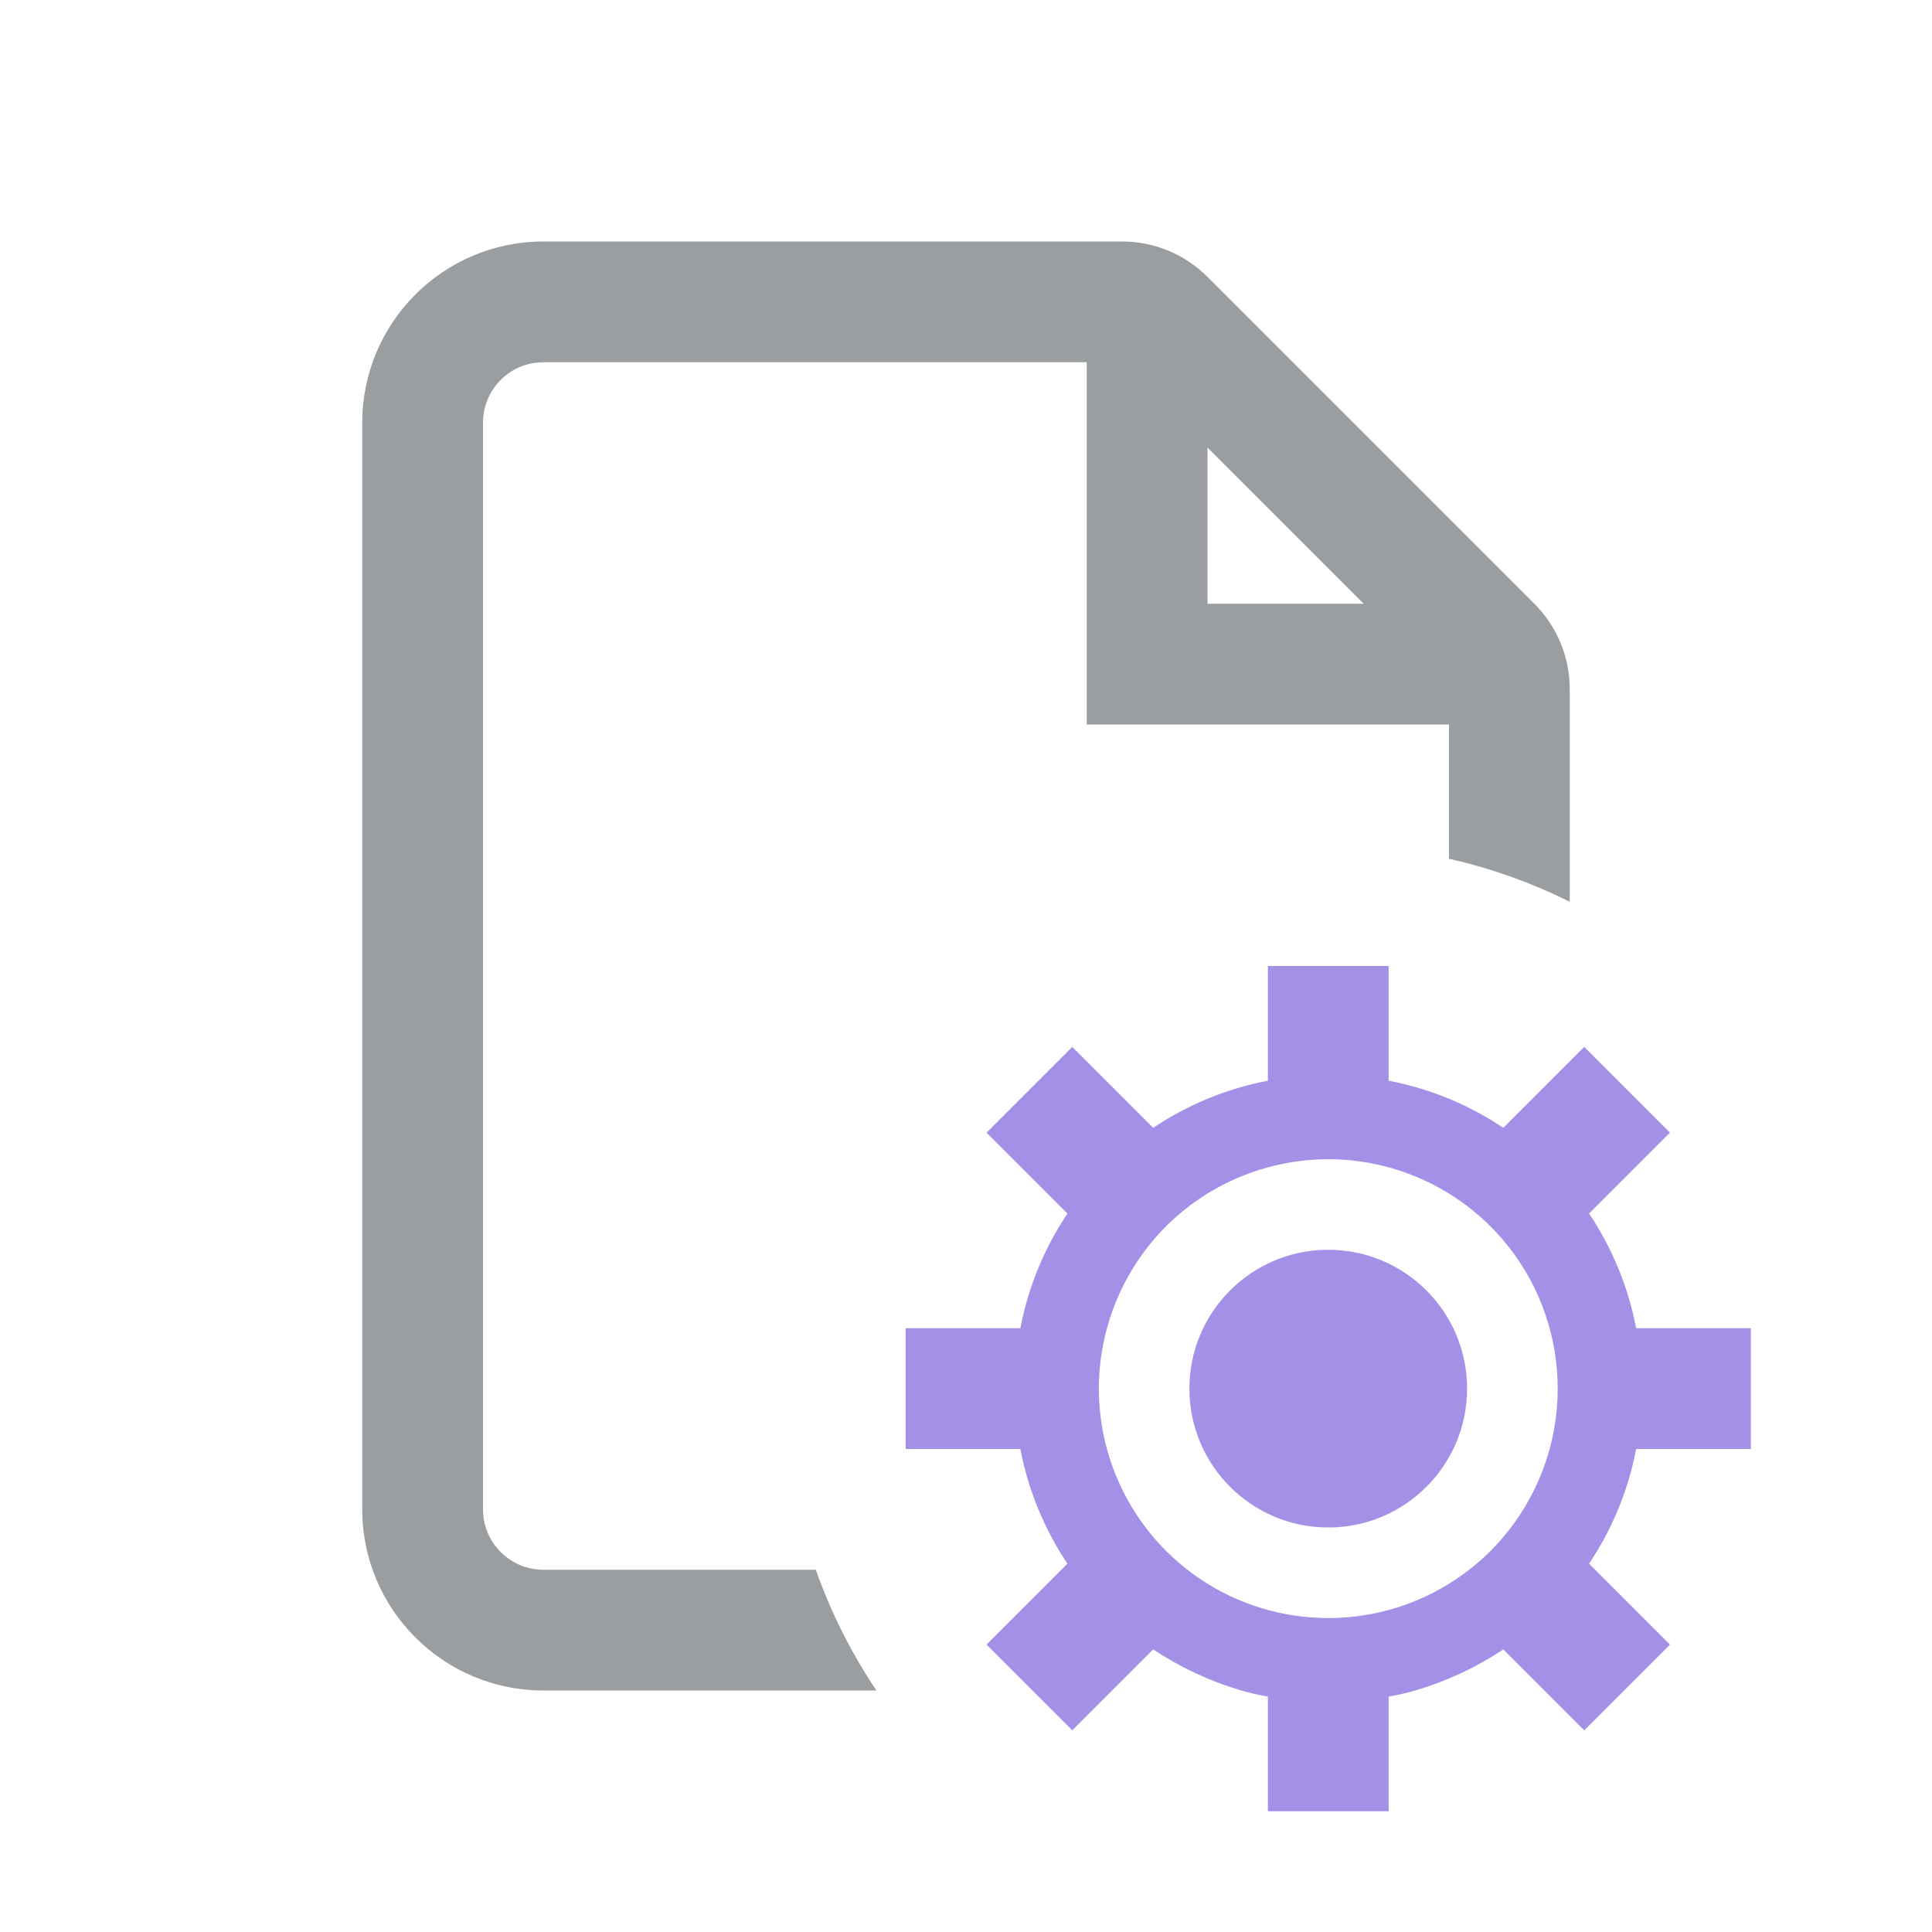 <svg width="16" height="16" viewBox="0 0 16 16" fill="none" xmlns="http://www.w3.org/2000/svg">
<path fill-rule="evenodd" clip-rule="evenodd" d="M4.5 2C3.672 2 3 2.672 3 3.5V12.5C3 13.328 3.672 14 4.5 14H7.258C7.051 13.691 6.882 13.356 6.756 13H4.5C4.224 13 4 12.776 4 12.5V3.5C4 3.224 4.224 3 4.5 3H9V5.5V6H9.5H12V7.112C12.351 7.191 12.686 7.312 13 7.468V5.707C13 5.442 12.895 5.188 12.707 5L10 2.293C9.812 2.105 9.558 2 9.293 2H4.5ZM10 5V3.707L11.293 5H10Z" fill="#9A9EA0"/>
<path fill-rule="evenodd" clip-rule="evenodd" d="M13 8.79V14H13V8.79L13.12 8.67L13.83 9.38L13.16 10.05C13.352 10.337 13.485 10.66 13.55 11H14H14H14.5V12H14H14H13.55C13.485 12.34 13.352 12.663 13.16 12.95L13.83 13.62L13.12 14.33L12.79 14H12.79L12.45 13.66C12.225 13.809 11.979 13.924 11.72 14H11.72C11.648 14.021 11.574 14.038 11.5 14.05V15H10.5V14.05C10.426 14.038 10.352 14.021 10.28 14H10.28C10.021 13.924 9.775 13.809 9.55 13.66L9.21 14H9.21L8.88 14.33L8.55 14H8.55L8.17 13.62L8.84 12.95C8.648 12.663 8.515 12.34 8.45 12H7.5V11H8.45C8.515 10.66 8.648 10.337 8.84 10.05L8.17 9.38L8.88 8.67L9.55 9.34C9.837 9.148 10.16 9.015 10.5 8.95V8H11.5V8.95C11.84 9.015 12.163 9.148 12.45 9.34L13 8.79ZM12.9 11.5C12.9 11.124 12.789 10.757 12.58 10.444C12.371 10.132 12.074 9.888 11.727 9.745C11.38 9.601 10.998 9.563 10.629 9.637C10.261 9.71 9.922 9.891 9.656 10.156C9.391 10.422 9.21 10.761 9.137 11.129C9.063 11.498 9.101 11.88 9.245 12.227C9.388 12.574 9.632 12.871 9.944 13.08C10.257 13.289 10.624 13.4 11 13.4C11.504 13.4 11.987 13.2 12.344 12.844C12.7 12.487 12.9 12.004 12.9 11.5ZM11 12.65C11.635 12.65 12.15 12.135 12.15 11.5C12.15 10.865 11.635 10.35 11 10.35C10.365 10.35 9.85 10.865 9.85 11.5C9.85 12.135 10.365 12.65 11 12.65Z" fill="#A491E7"/>
</svg>
